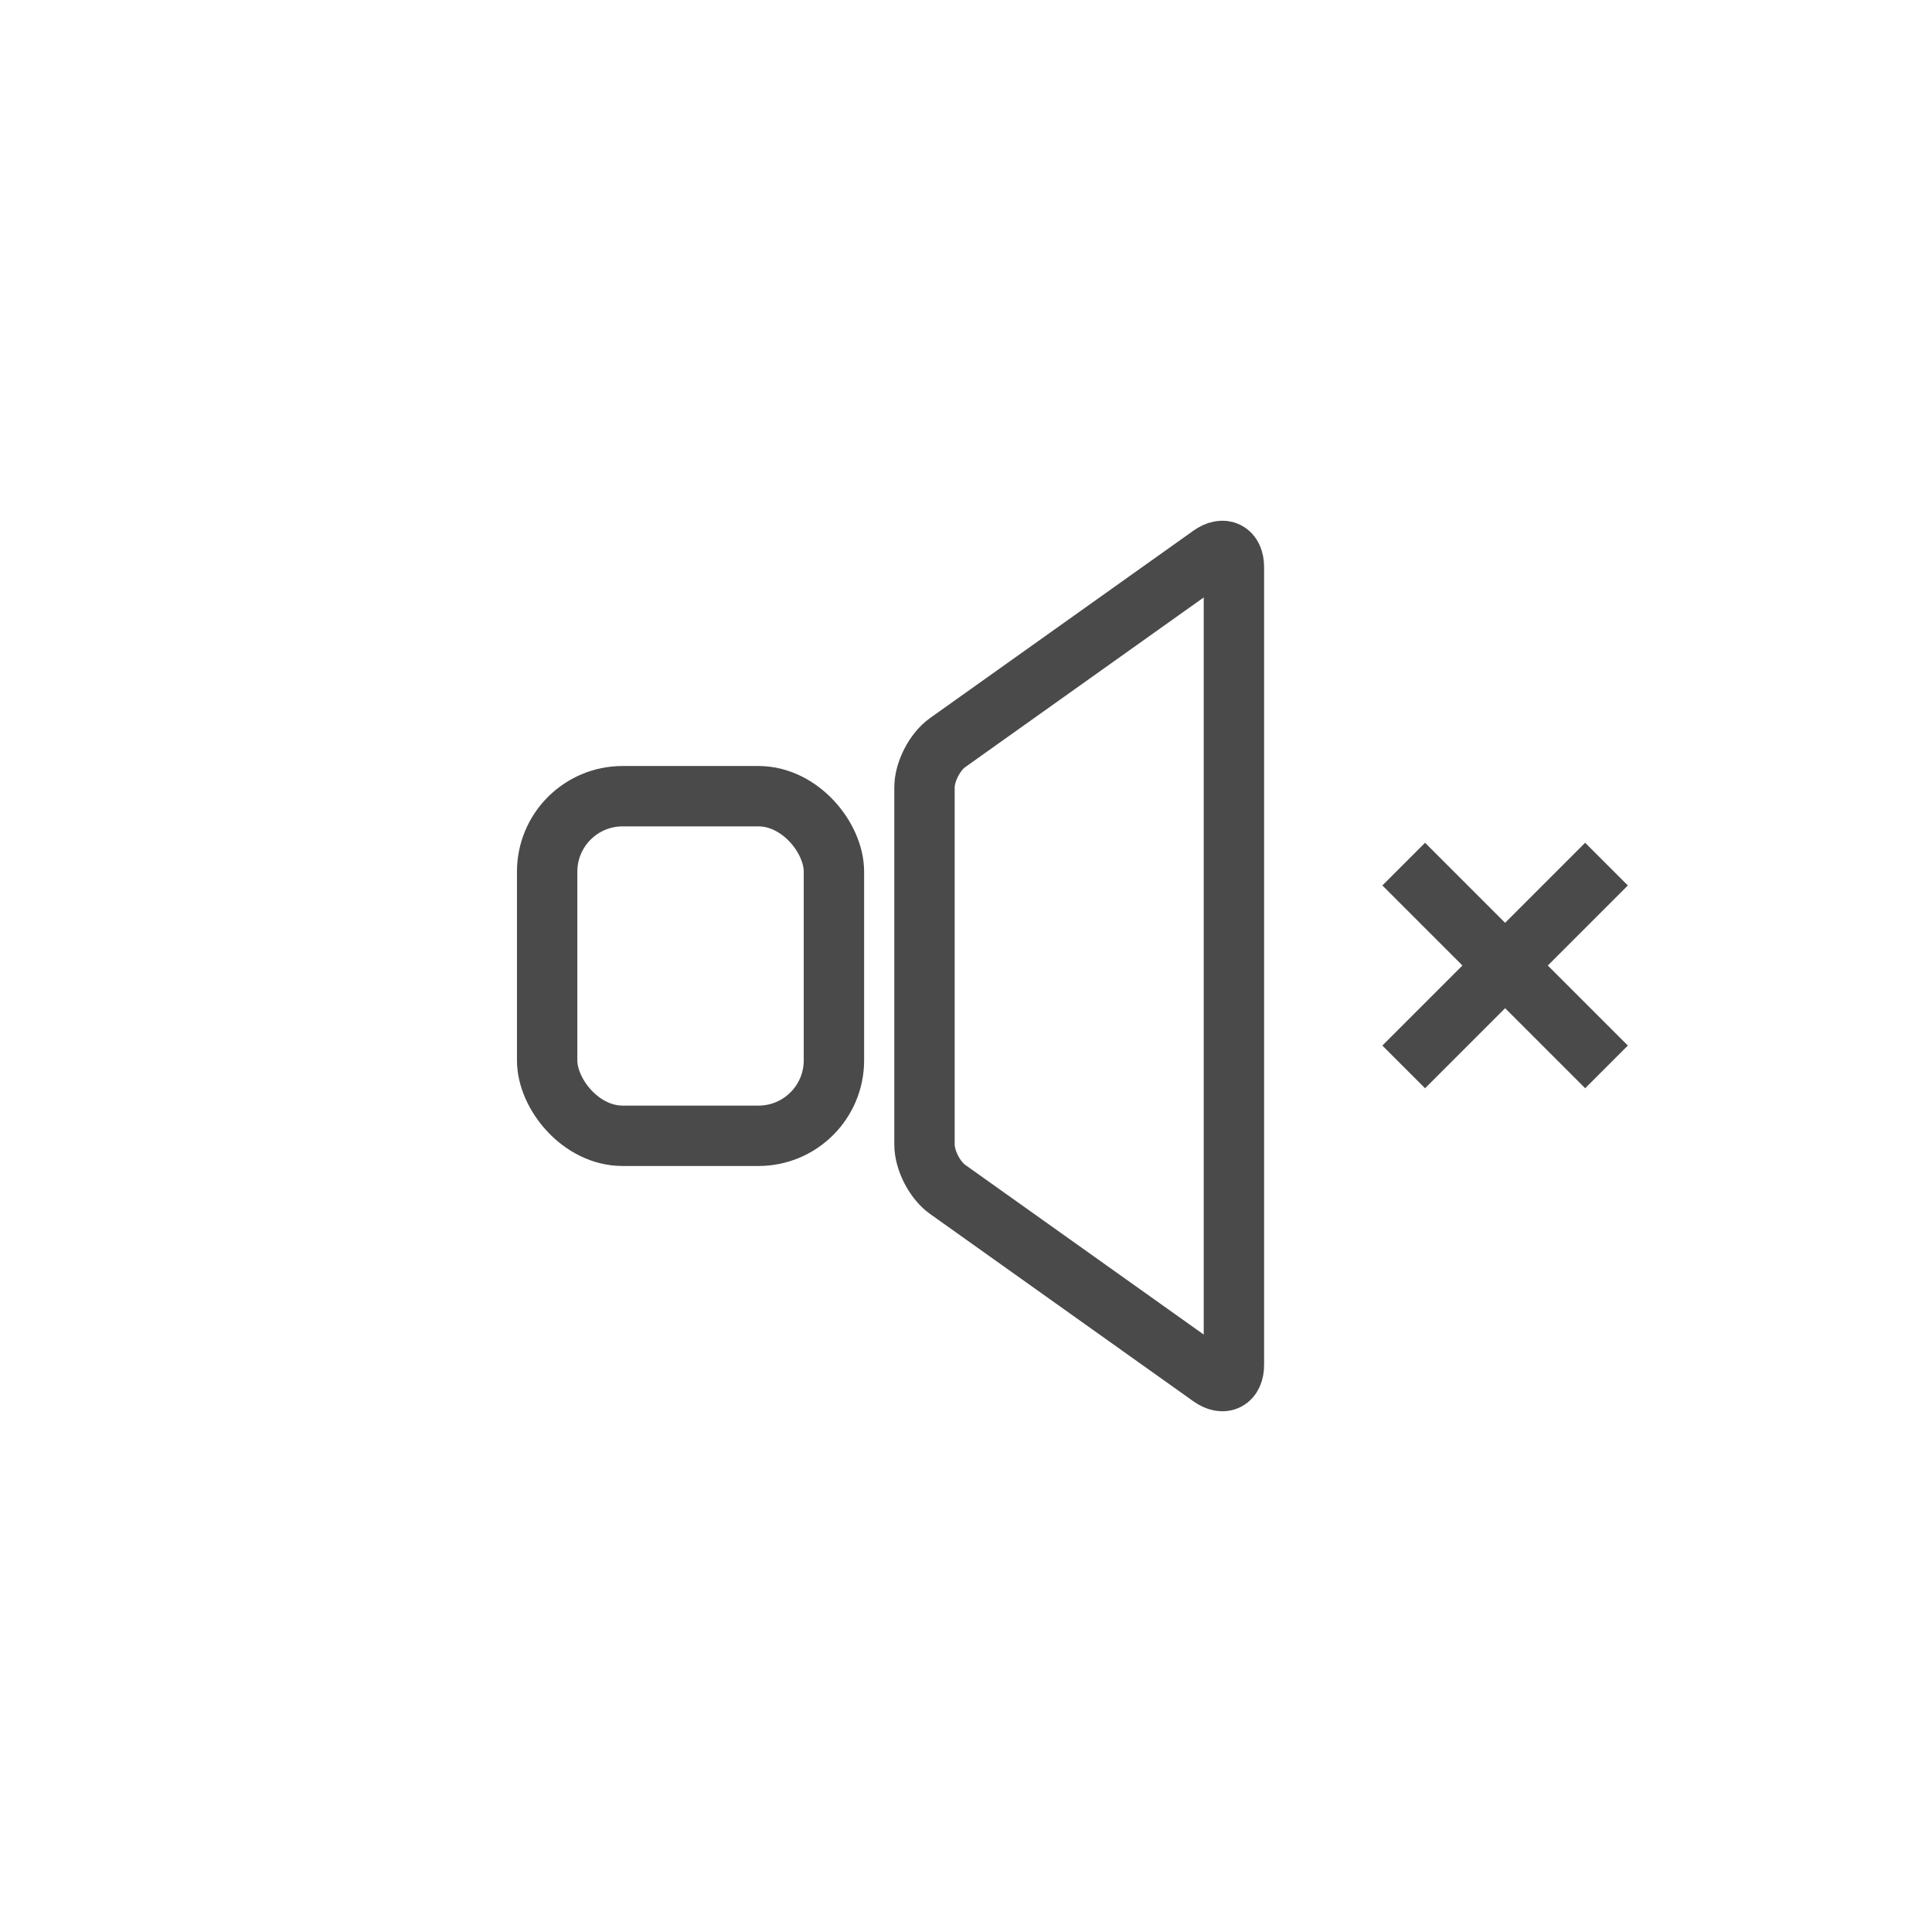 <?xml version="1.0" encoding="UTF-8" standalone="no"?>
<svg width="512px" height="512px" viewBox="0 0 512 512" version="1.1" xmlns="http://www.w3.org/2000/svg" xmlns:xlink="http://www.w3.org/1999/xlink">
    <!-- Generator: Sketch 3.7.2 (28276) - http://www.bohemiancoding.com/sketch -->
    <title>Profi_icons_50</title>
    <desc>Created with Sketch.</desc>
    <defs></defs>
    <g id="Page-1" stroke="none" stroke-width="1" fill="none" fill-rule="evenodd">
        <g id="Profi_icons_50" stroke="#4A4A4A" stroke-width="16">
            <rect id="Rectangle-22" x="145" y="211" width="76" height="90" rx="20"></rect>
            <path d="M245,208.654 C245,204.515 247.728,199.218 251.113,196.809 L320.887,147.167 C324.263,144.765 327,146.171 327,150.317 L327,361.682 C327,365.824 324.272,367.24 320.887,364.832 L251.113,315.189 C247.737,312.787 245,307.482 245,303.344 L245,208.654 Z" id="Rectangle-23"></path>
            <path d="M372,282.74 L425.74,229" id="Path-150"></path>
            <path d="M372,282.74 L425.74,229" id="Path-150-Copy" transform="translate(398.87, 255.87) scale(-1, 1) translate(-398.87, -255.87) "></path>
        </g>
    </g>
</svg>